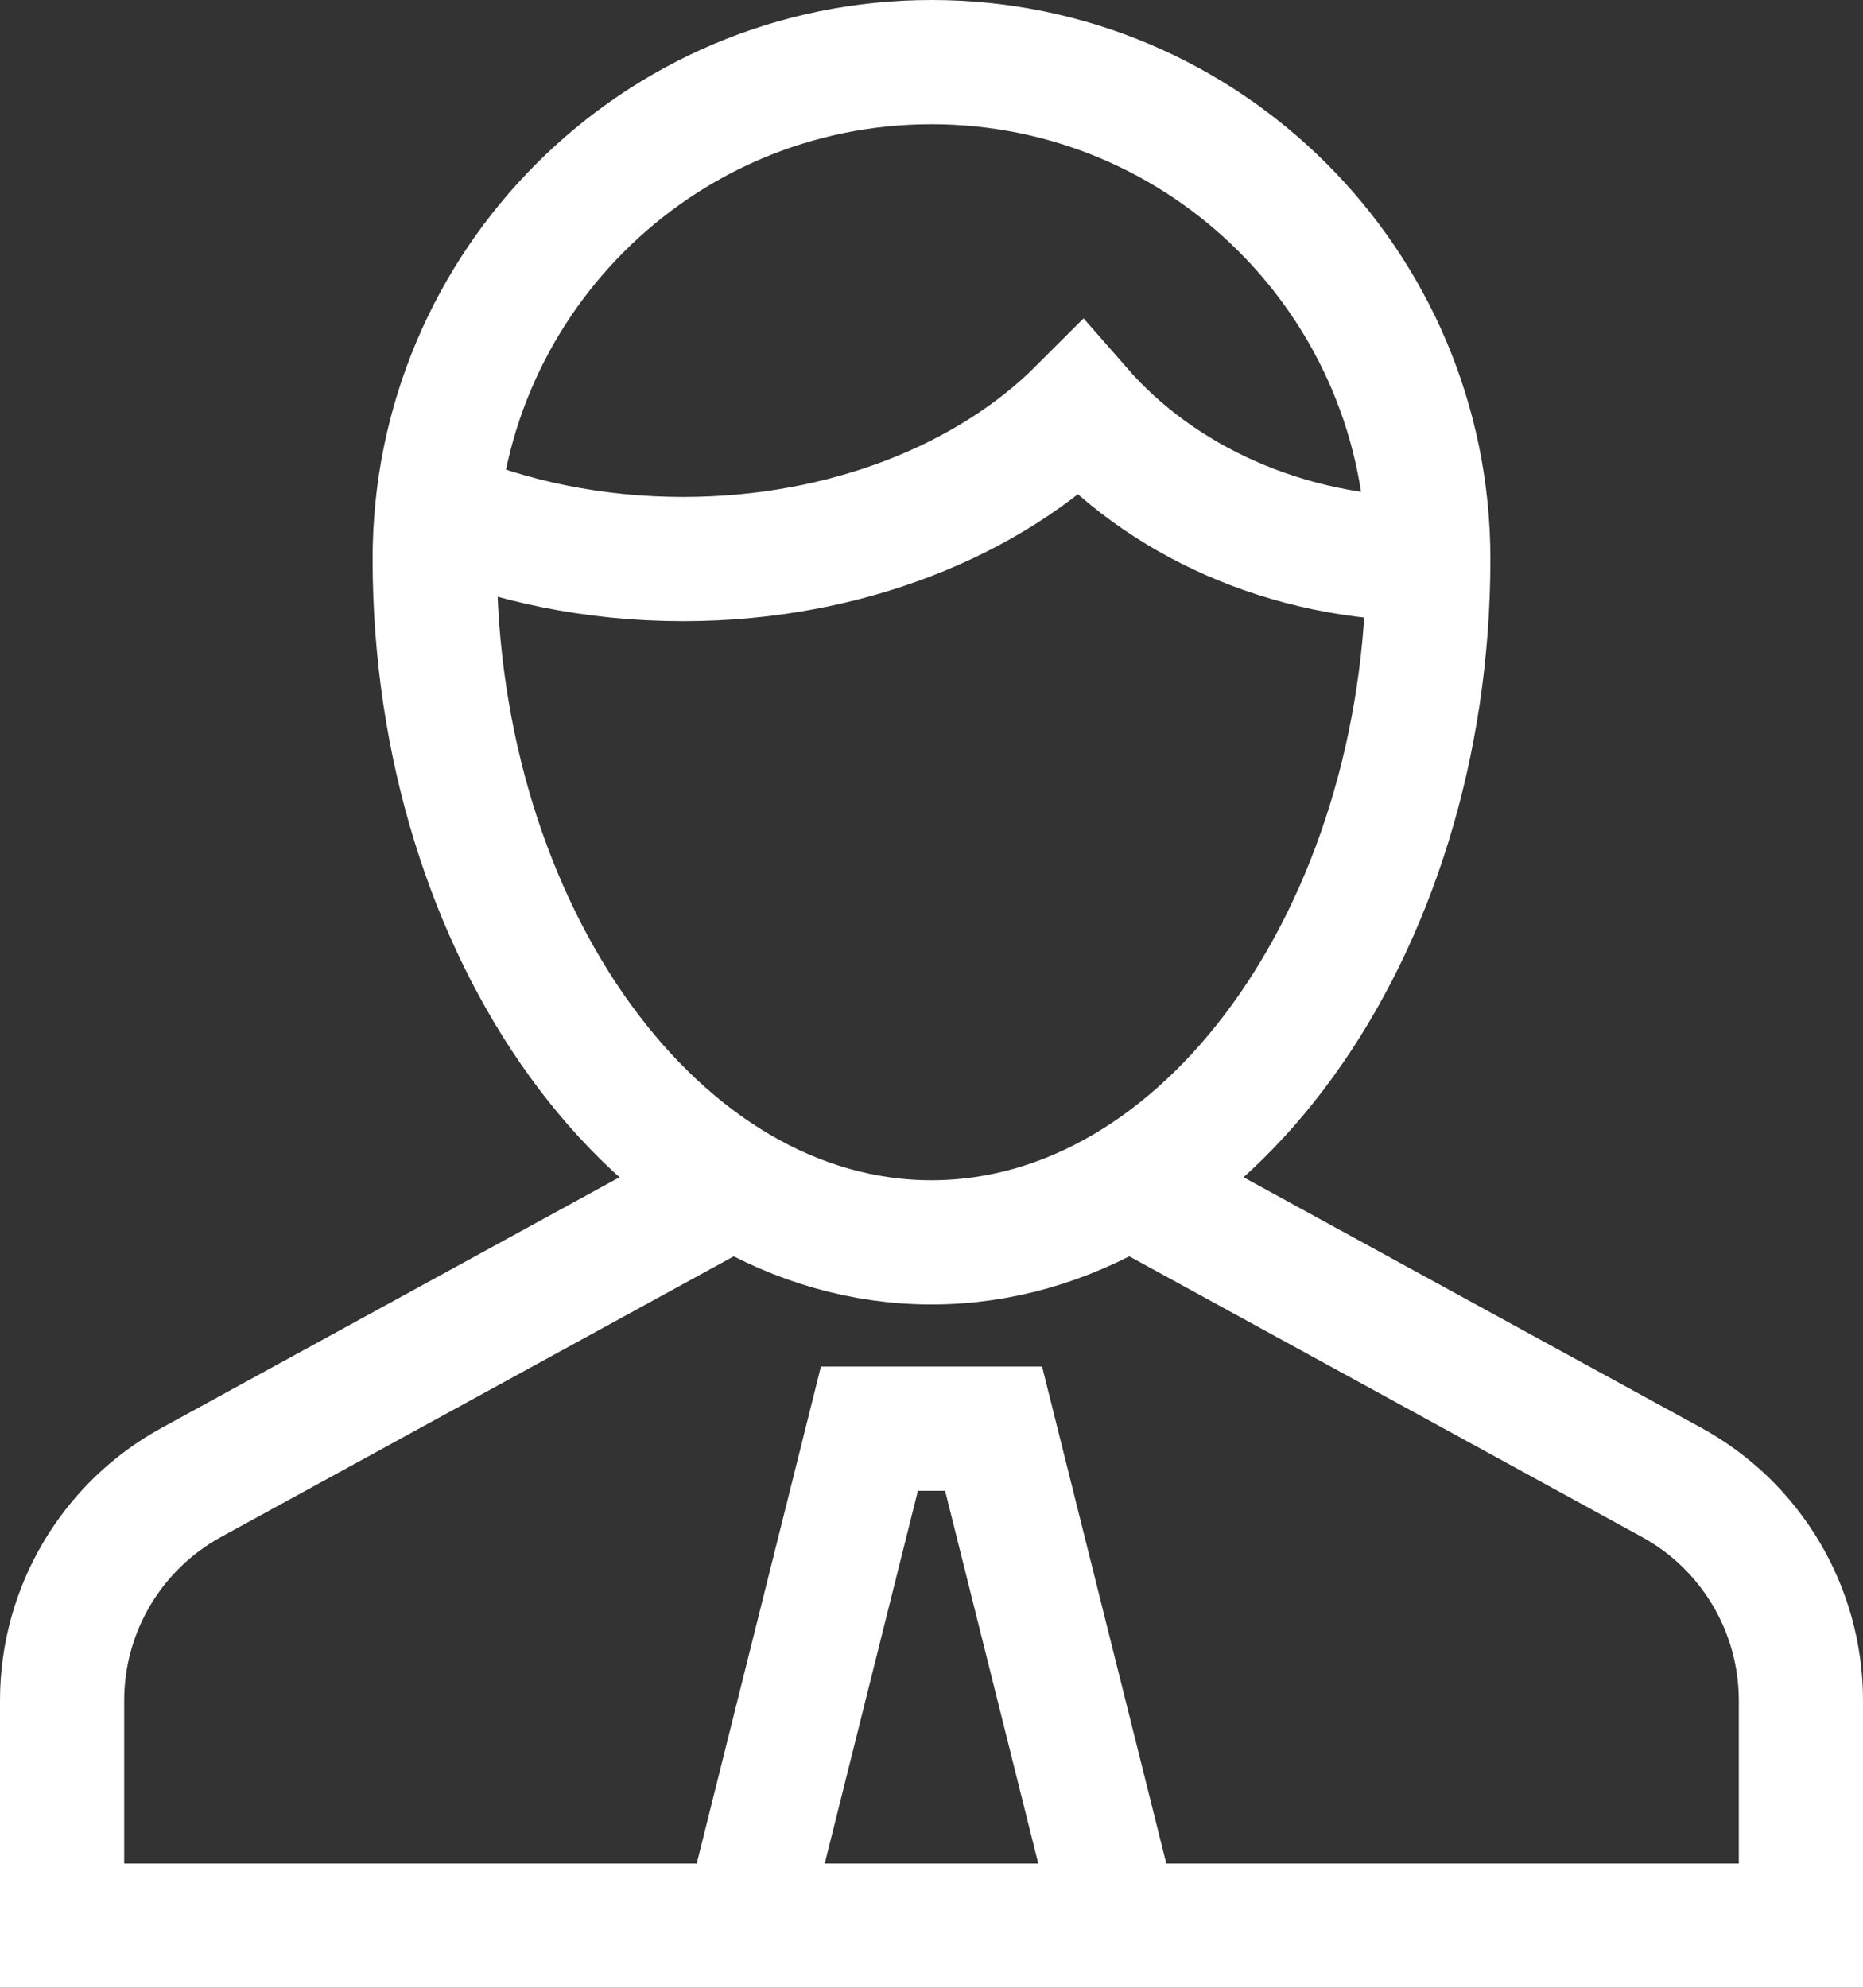 <?xml version="1.0" encoding="UTF-8"?>
<svg width="30px" height="32px" viewBox="0 0 30 32" version="1.1" xmlns="http://www.w3.org/2000/svg" xmlns:xlink="http://www.w3.org/1999/xlink">
    <rect x="0" y="0" width="30" height="32" fill="#333333" stroke="none"/>
    <!-- Generator: Sketch 46.2 (44496) - http://www.bohemiancoding.com/sketch -->
    <title>assistant-icon</title>
    <desc>Created with Sketch.</desc>
    <defs></defs>
    <g id="Page-1" stroke="none" stroke-width="1" fill="none" fill-rule="evenodd">
        <g id="HomePage" transform="translate(-679, -2110)" stroke-width="2" stroke="#FFFFFF">
            <g id="why-we-are-diffrent" transform="translate(0, 1687)">
                <g id="bot-assistant" transform="translate(620, 365)">
                    <g id="assistant-icon" transform="translate(60, 59)">
                        <polyline id="Shape" points="11 30 13 22 15 22 17 30"></polyline>
                        <path d="M10.819,18.083 L2.085,22.863 C0.8,23.564 0,24.911 0,26.375 L0,30 L28,30 L28,26.375 C28,24.911 27.2,23.564 25.915,22.863 L17.181,18.083" id="Shape"></path>
                        <path d="M6,8 C6,3.582 9.582,0 14,0 C18.418,0 22,3.582 22,8 C22,14 18.418,19 14,19 C9.582,19 6,14 6,8 Z" id="Shape" stroke-linecap="square"></path>
                        <path d="M6.038,7.212 C7.207,7.712 8.558,8 10,8 C12.621,8 14.941,7.05 16.4,5.589 C17.677,7.05 19.706,8 22,8" id="Shape"></path>
                    </g>
                </g>
            </g>
        </g>
    </g>
</svg>